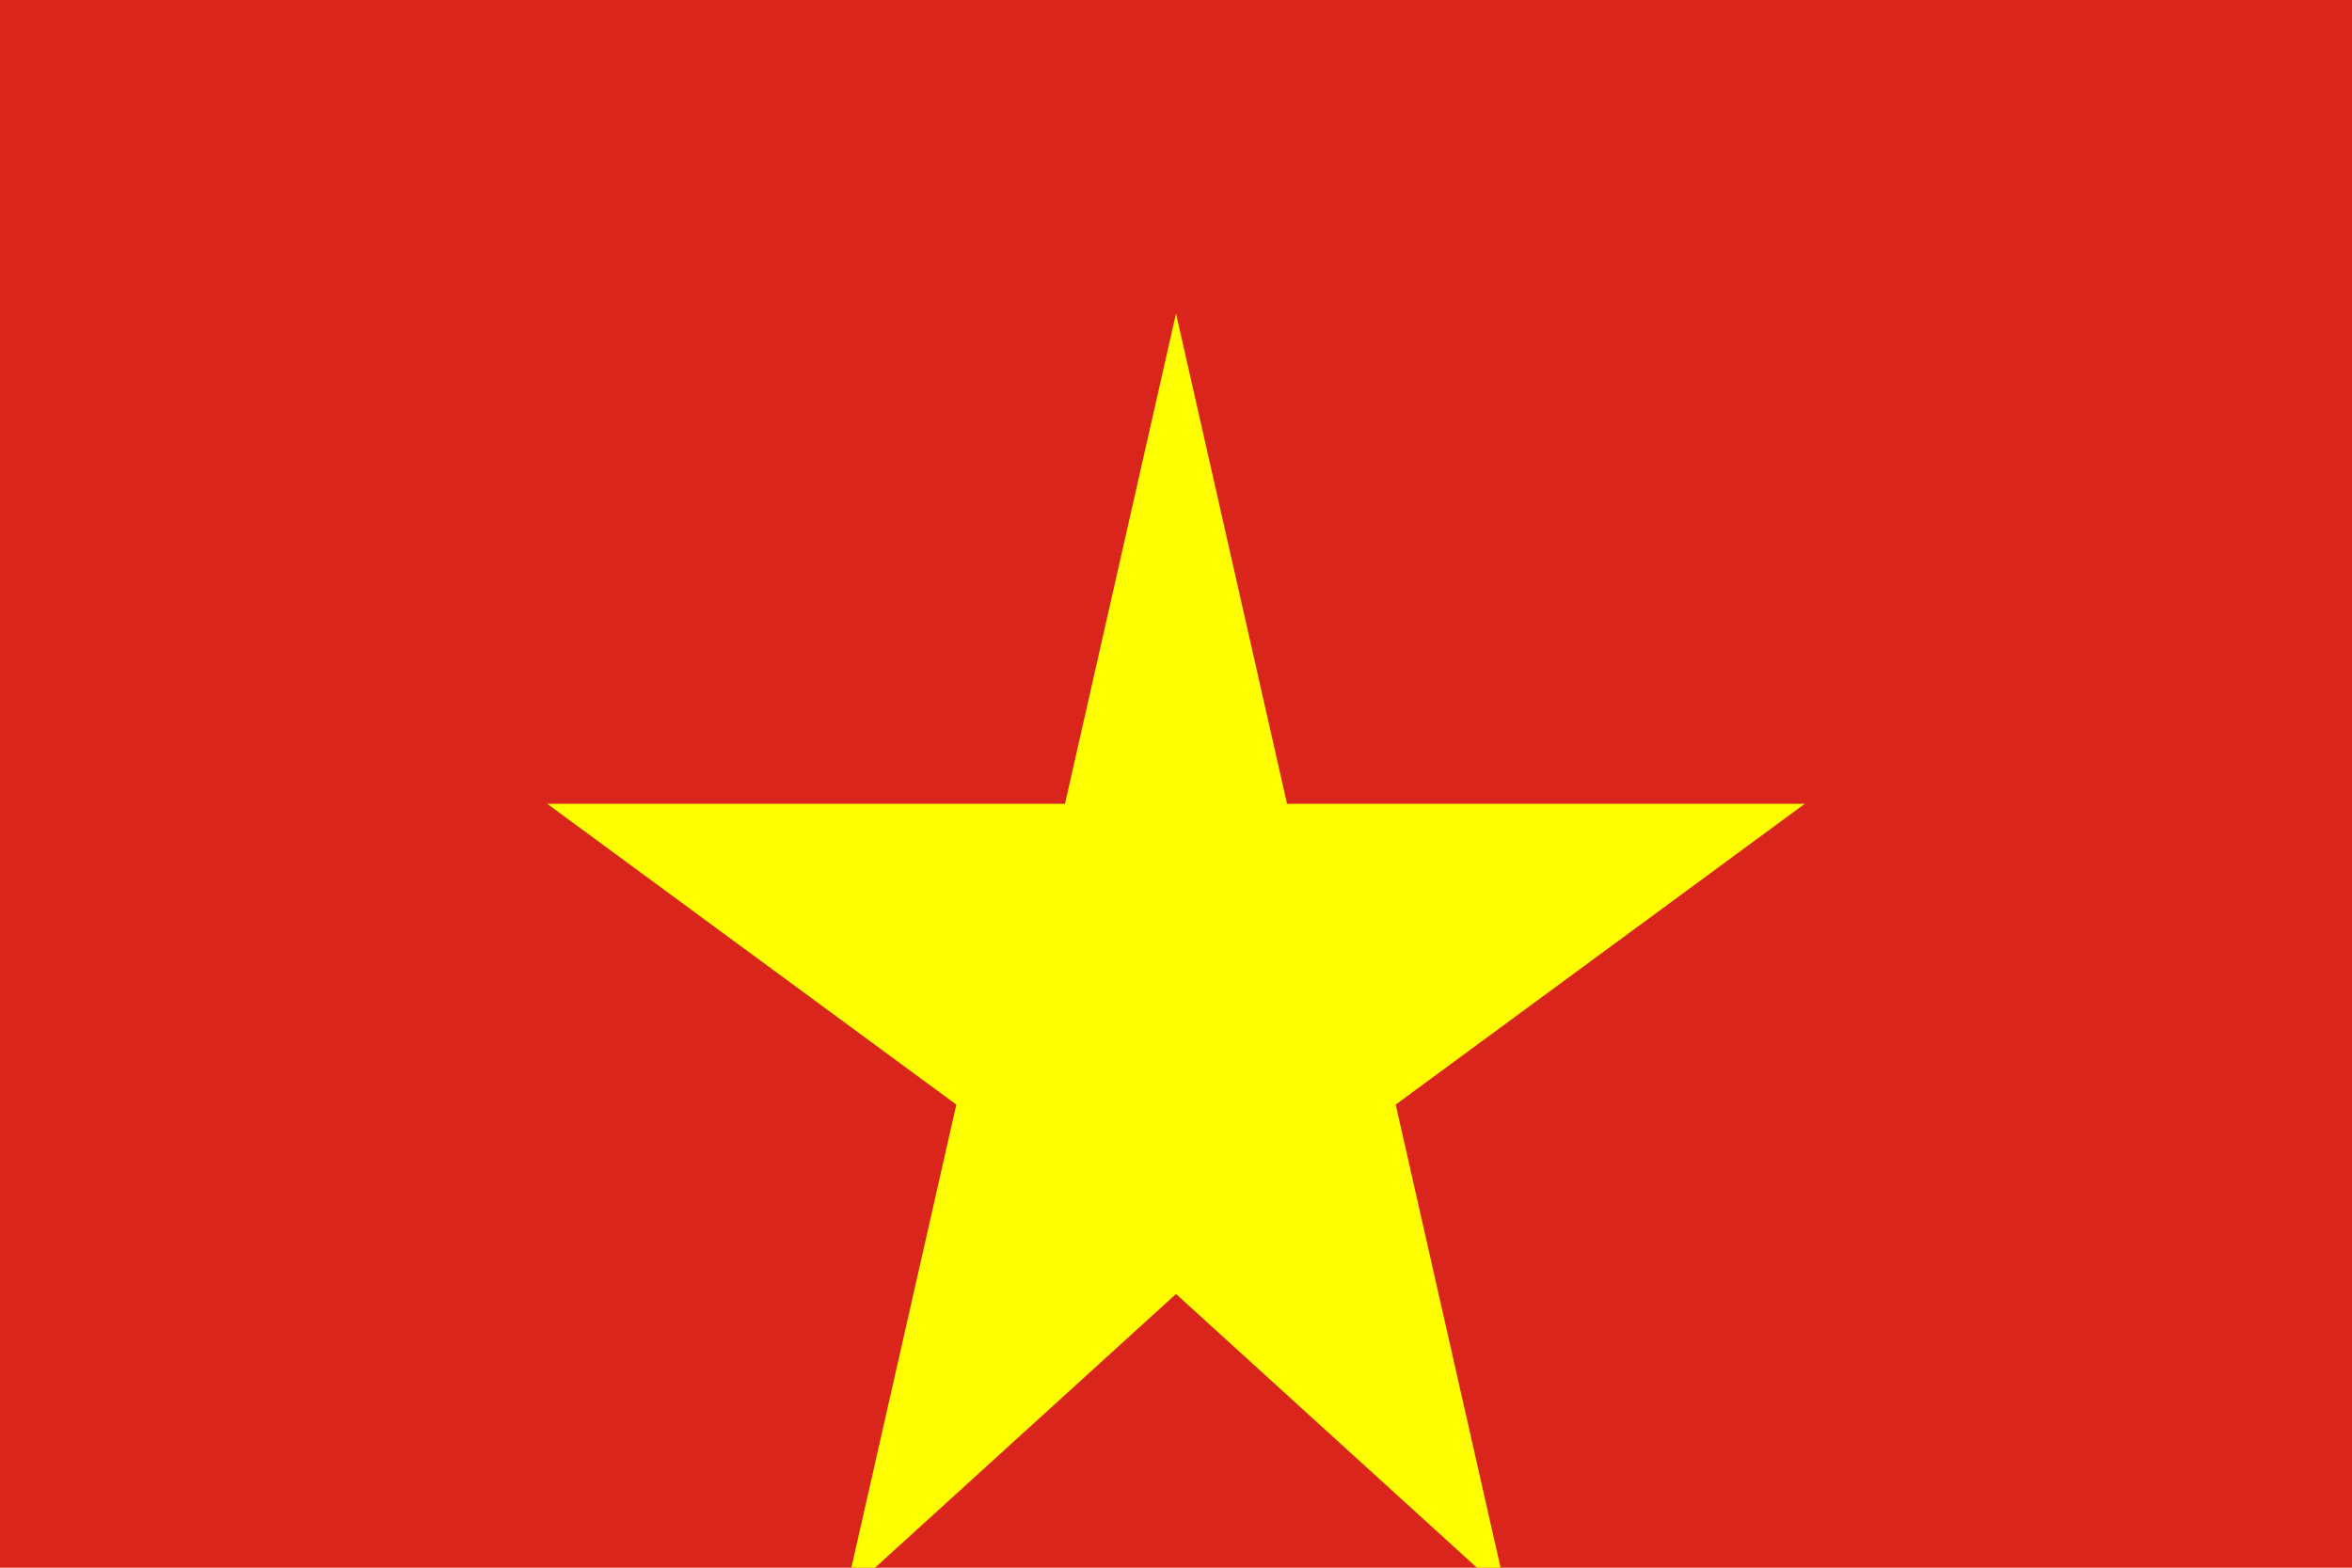 <svg width="30" height="20" viewBox="0 0 30 20" fill="none" xmlns="http://www.w3.org/2000/svg">
  <rect width="30" height="20" fill="#DA251D"/>
  <path d="M15 4L16.416 10.254H23.021L17.802 14.092L19.218 20.346L15 16.508L10.781 20.346L12.198 14.092L6.979 10.254H13.584L15 4Z" fill="#FFFF00"/>
</svg>


